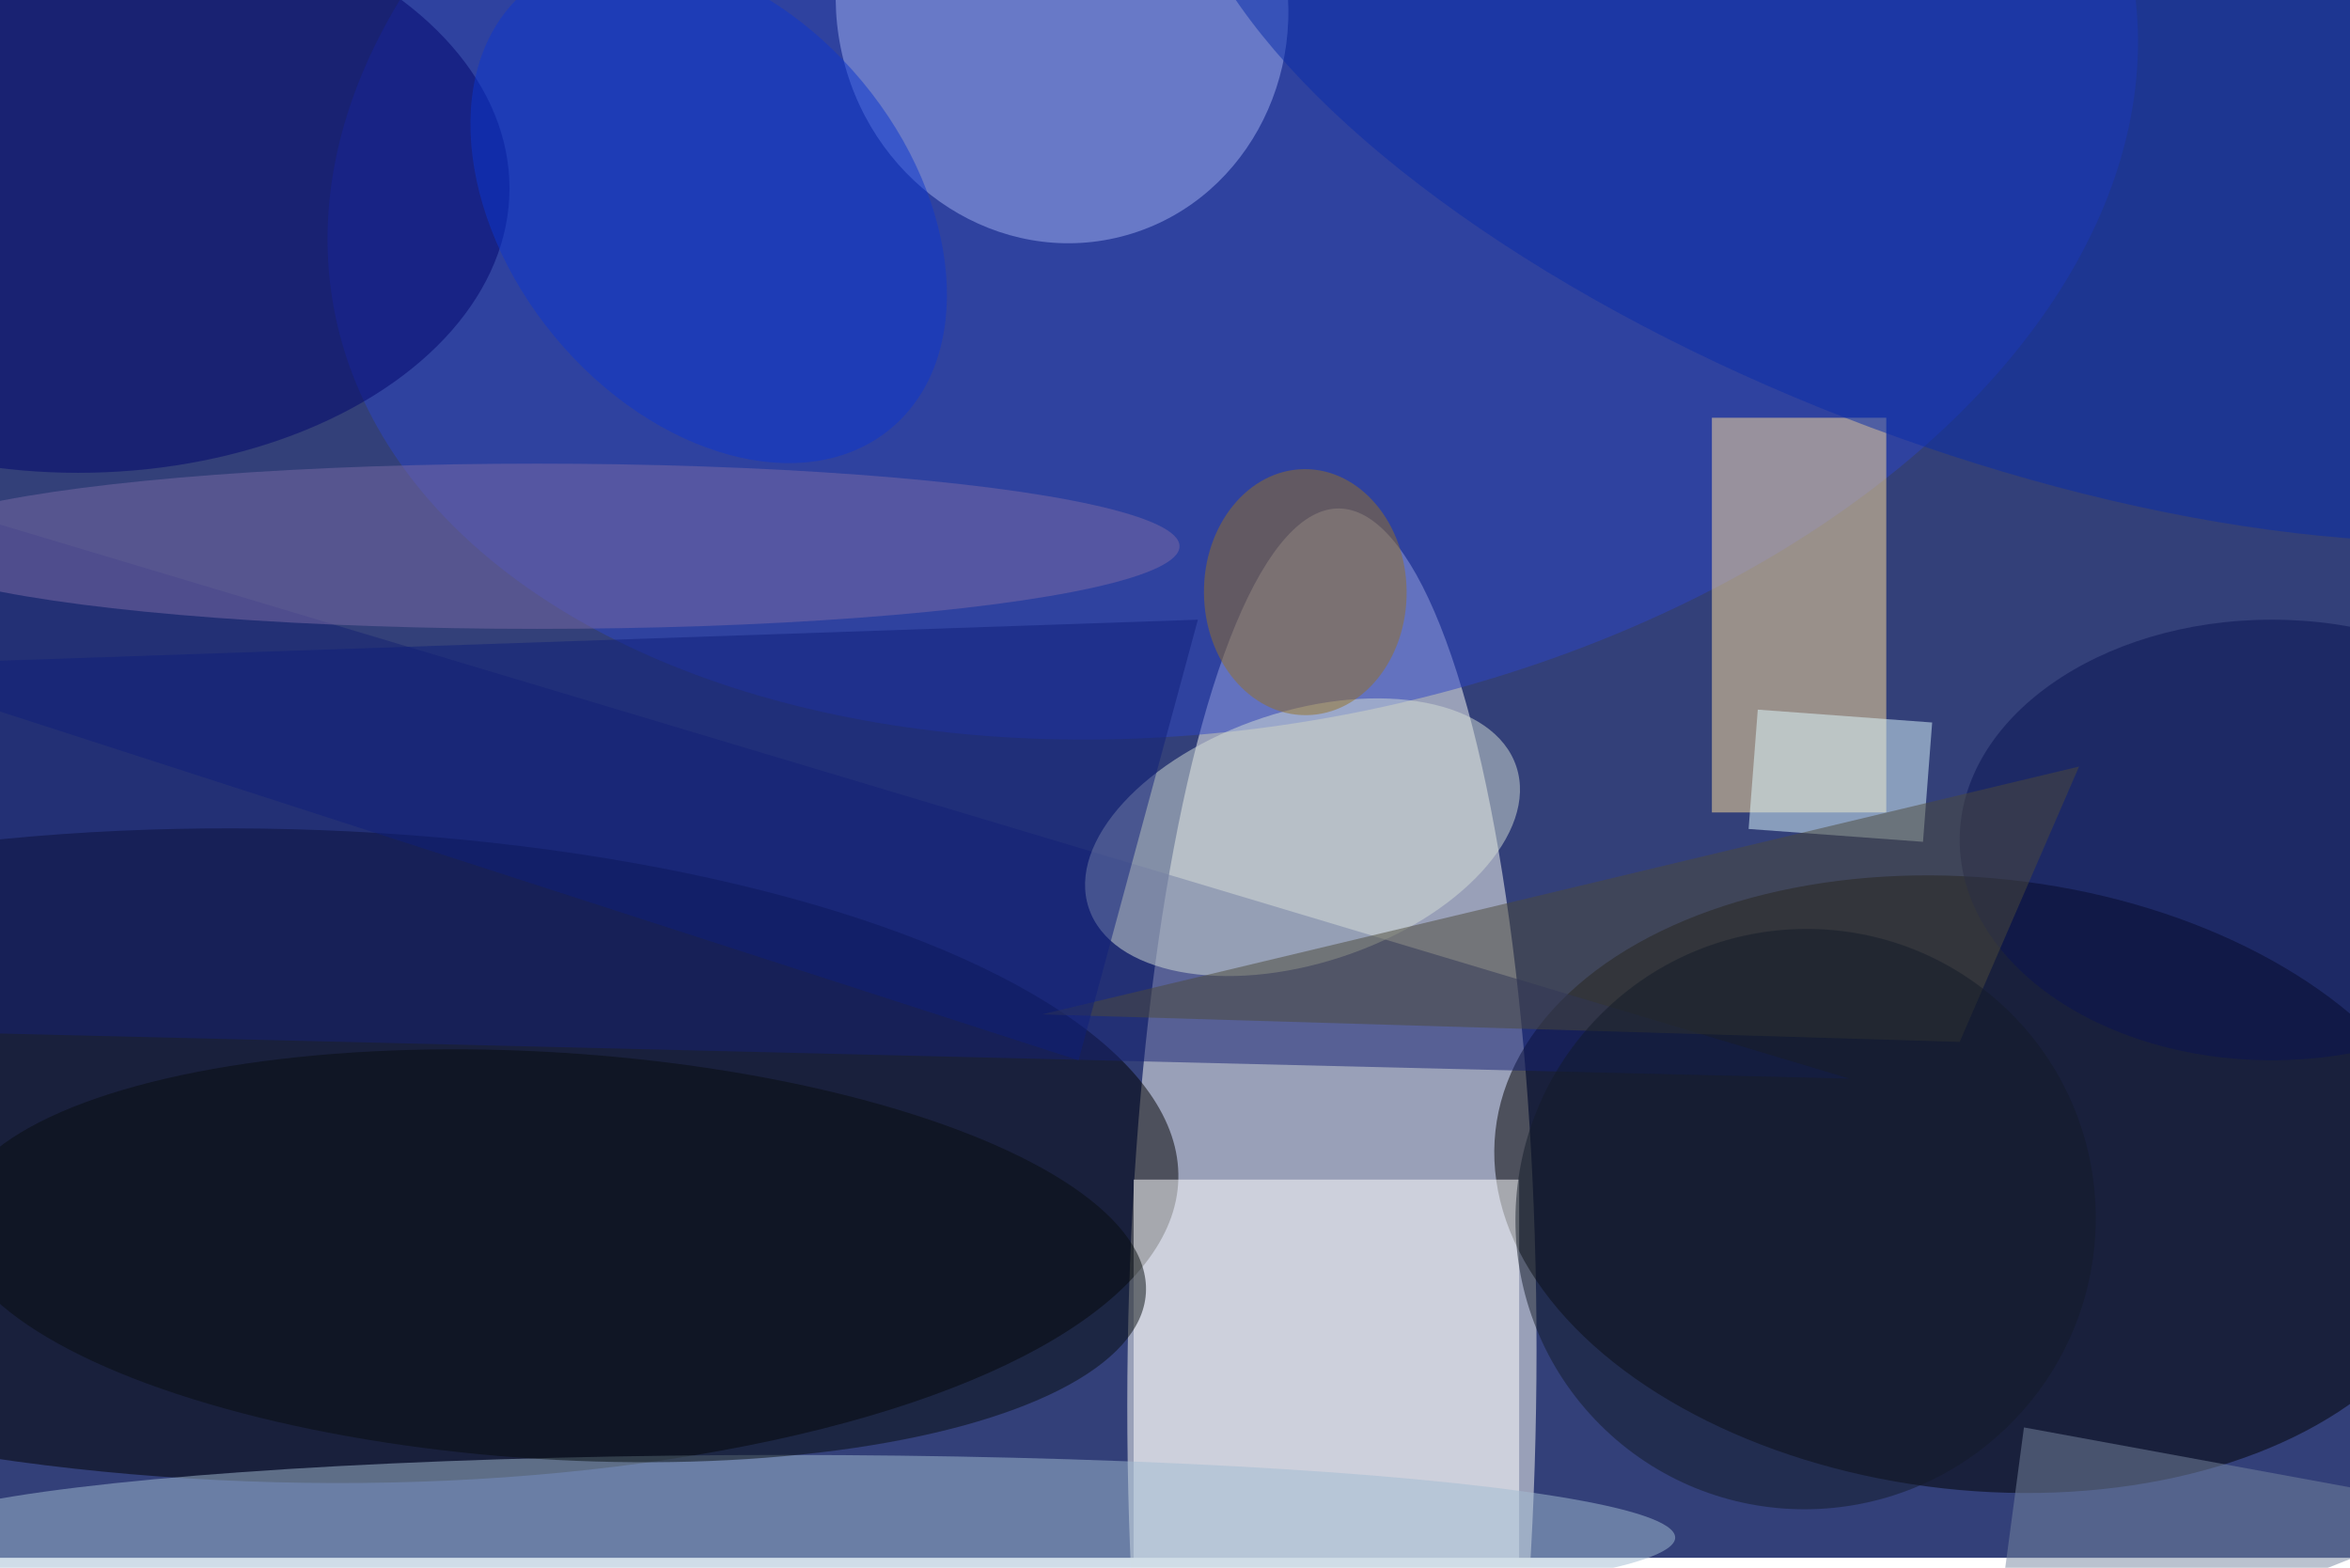 <svg xmlns="http://www.w3.org/2000/svg" viewBox="0 0 700 467"><filter id="b"><feGaussianBlur stdDeviation="12" /></filter><path fill="#334079" d="M0 0h700v464H0z"/><g filter="url(#b)" transform="translate(1.4 1.4) scale(2.734)" fill-opacity=".5"><ellipse fill="#fffff8" rx="1" ry="1" transform="matrix(22.281 .181 -.771 94.717 144.6 149.6)"/><ellipse rx="1" ry="1" transform="rotate(-178.5 16 62.5) scale(97.545 35.584)"/><ellipse fill="#000100" rx="1" ry="1" transform="matrix(3.659 -33.143 52.483 5.794 214.9 128.5)"/><ellipse fill="#2c45c7" rx="1" ry="1" transform="matrix(-97.925 18.326 -11.722 -62.636 133.8 14.8)"/><path fill="#ffe19d" d="M186 45h19v43h-19z"/><path fill="#fff" d="M123 128h42v42h-42z"/><ellipse fill="#a1b0f1" rx="1" ry="1" transform="matrix(-23.808 6.036 -6.408 -25.274 115.2 0)"/><ellipse fill="#a3bdd2" cx="85" cy="167" rx="97" ry="9"/><path fill="#142173" d="M201 117l-205-5-12-60z"/><ellipse fill="#d4dfd6" rx="1" ry="1" transform="matrix(23.296 -7.694 4.301 13.022 141.4 90.7)"/><ellipse fill="#00046d" cx="8" cy="20" rx="47" ry="31"/><ellipse fill="#092caa" rx="1" ry="1" transform="matrix(-88.656 -33.122 14.061 -37.636 217.3 8.4)"/><ellipse fill="#060d0f" rx="1" ry="1" transform="matrix(64.934 4.085 -1.392 22.119 59.4 136.3)"/><ellipse fill="#957027" rx="1" ry="1" transform="matrix(11.041 -.086 .105 13.401 141.7 64)"/><path fill="#defbff" d="M190 89.8l1-13 19 1.4-1 13z"/><ellipse fill="#081252" cx="247" cy="91" rx="34" ry="24"/><ellipse fill="#7a6ba6" cx="58" cy="59" rx="70" ry="9"/><ellipse fill="#0d37cf" rx="1" ry="1" transform="matrix(19.829 23.884 -16.75 13.906 76.7 22.3)"/><path fill="#4c4a3a" d="M226 83l-13 30-100-3z"/><ellipse fill="#121a29" rx="1" ry="1" transform="rotate(45 -61.6 303) scale(31.554 31.673)"/><path fill="#0e1e7b" d="M-16 72l146-5-13 48z"/><path fill="#7787a1" d="M220 155l-4 30 53-21z"/></g></svg>